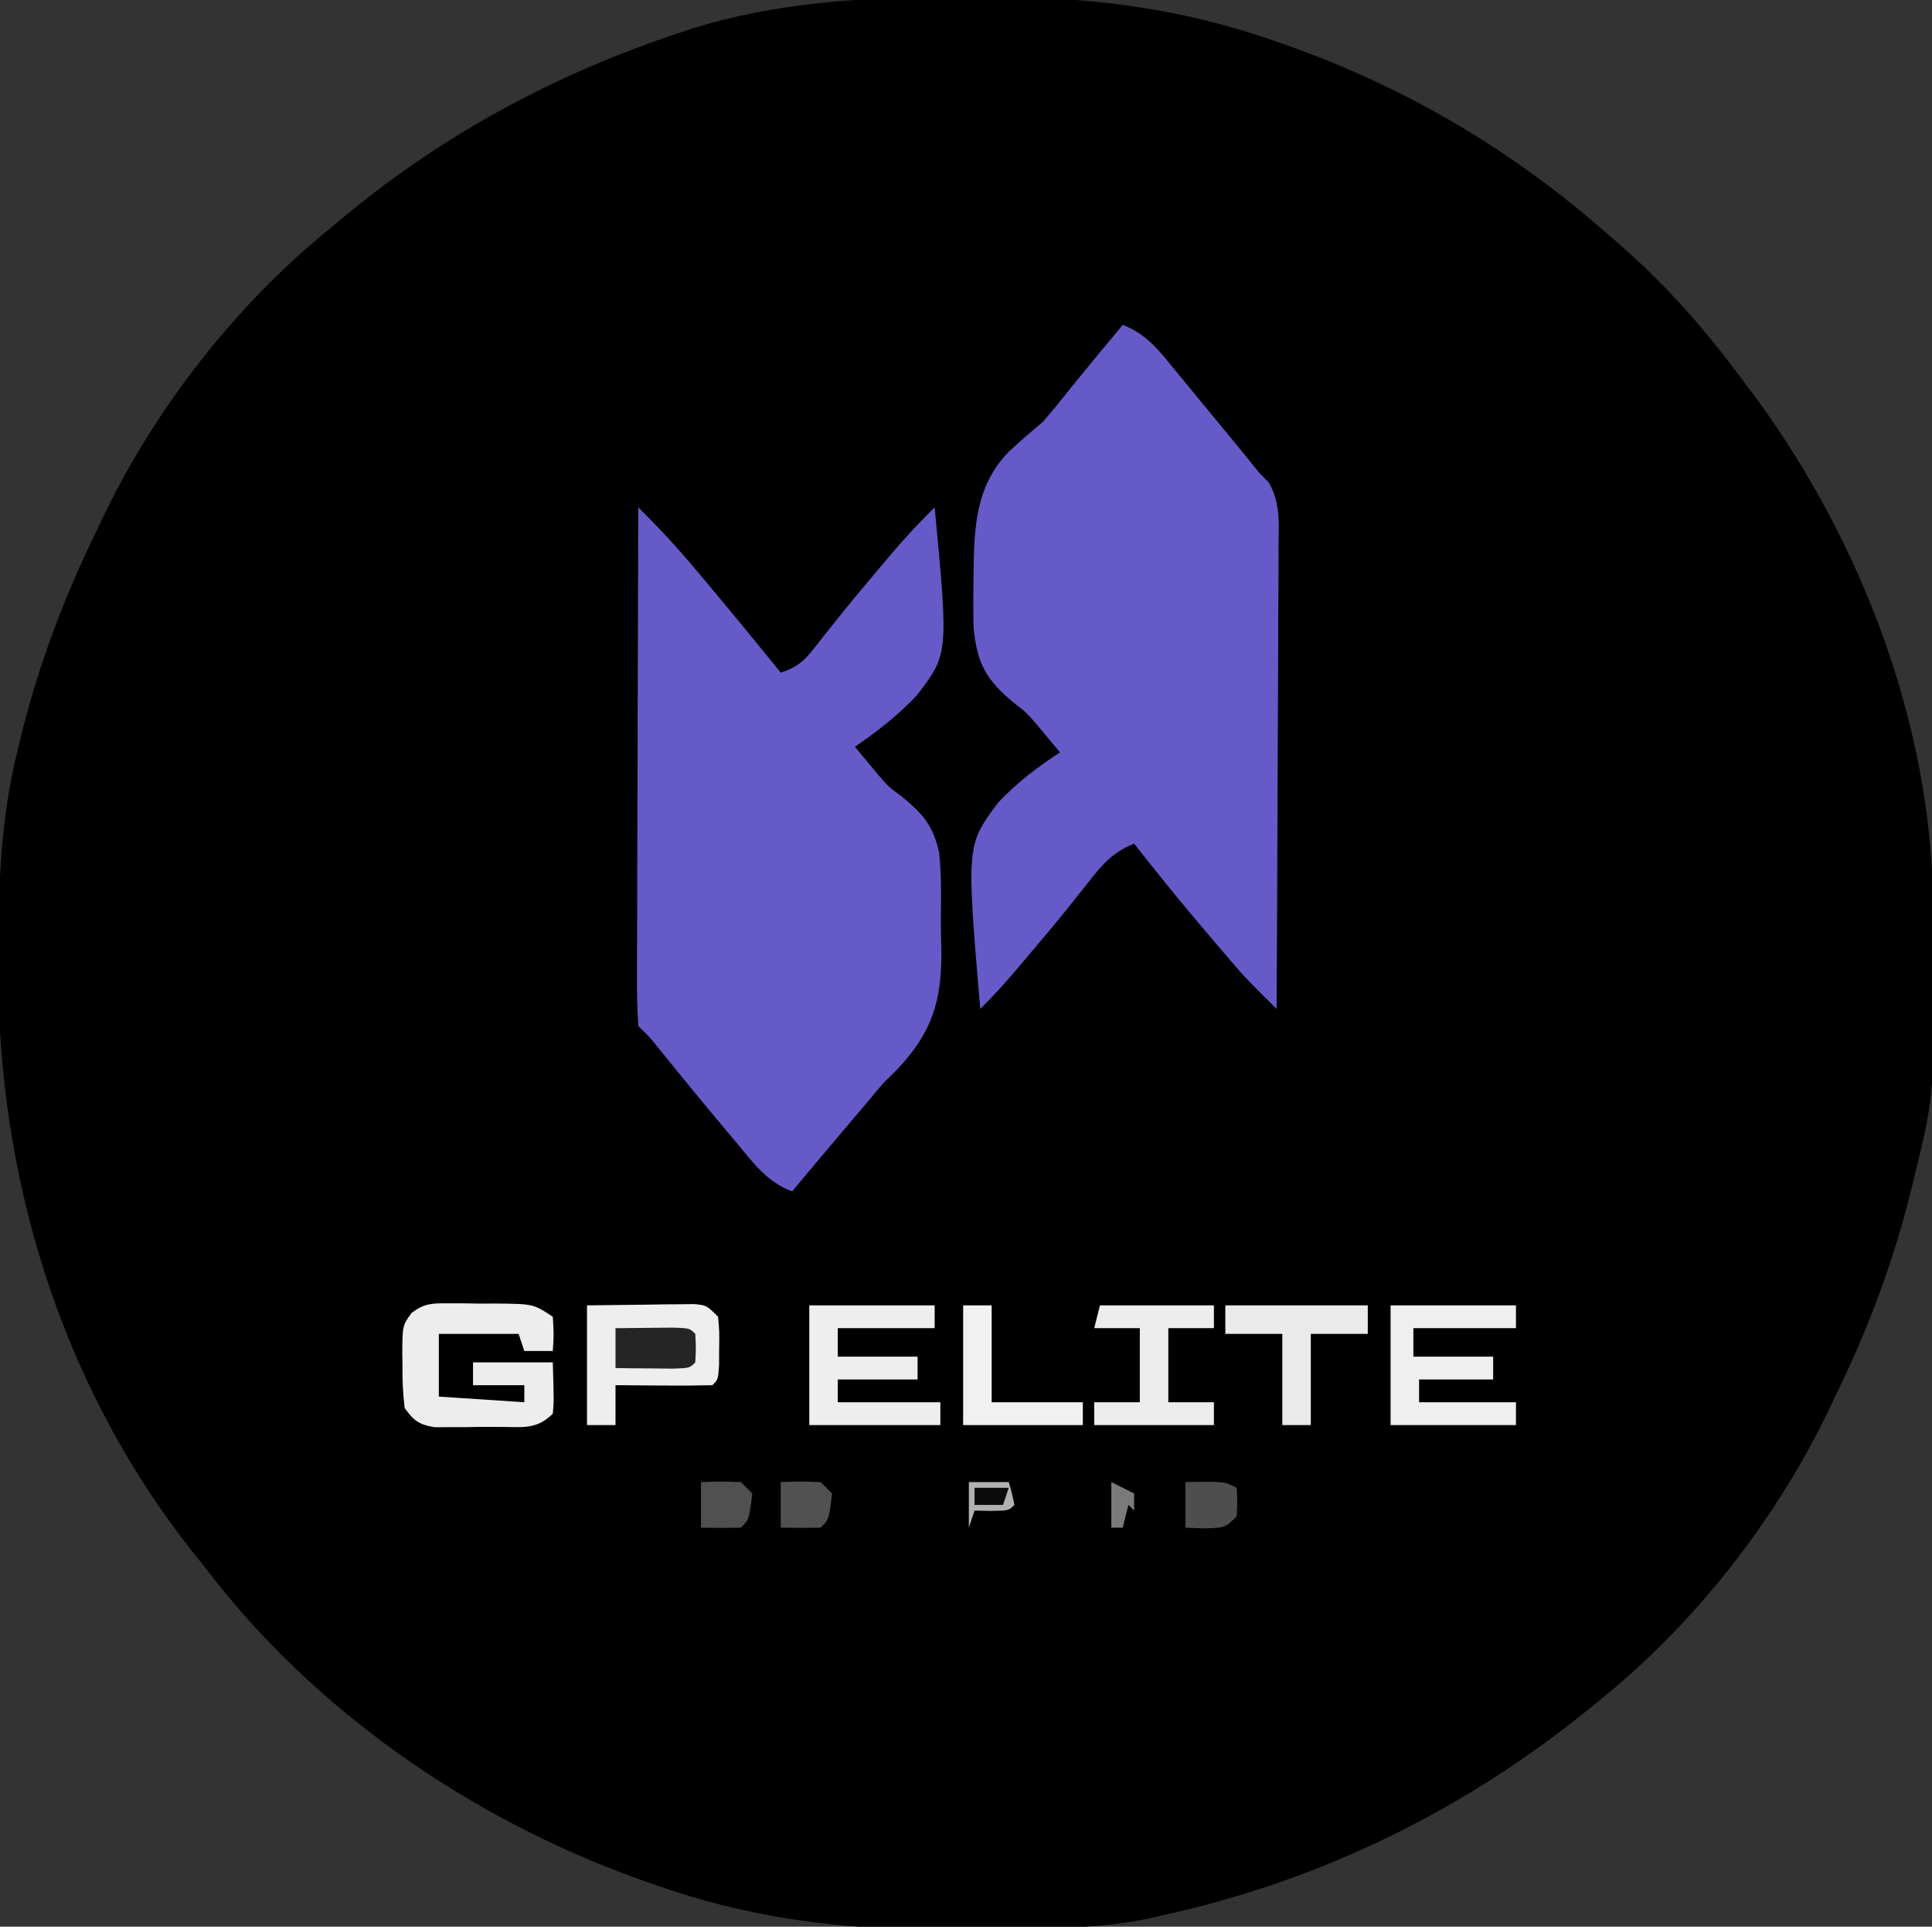 <?xml version="1.0" encoding="UTF-8"?>
<svg version="1.1" xmlns="http://www.w3.org/2000/svg" width="339" height="338">
<rect width="100%" height="100%" fill="#333333" stroke="none"/>
<path d="M0 0 C2.87 0.009 5.737 -0.02 8.607 -0.052 C25.195 -0.116 41.492 2.08 57.195 7.634 C58.05 7.93 58.906 8.226 59.788 8.531 C80.518 15.923 99.046 26.881 115.57 41.446 C116.078 41.884 116.586 42.321 117.11 42.772 C125.742 50.223 132.841 58.258 139.57 67.446 C140.328 68.449 141.086 69.452 141.866 70.485 C160.318 95.806 172.57 127.9 172.773 159.434 C172.78 160.171 172.787 160.907 172.794 161.666 C173.022 192.468 173.022 192.468 169.57 206.446 C169.272 207.69 169.272 207.69 168.968 208.959 C165.821 221.758 161.357 233.622 155.57 245.446 C155.269 246.082 154.968 246.717 154.657 247.372 C145.454 266.709 131.24 284.984 114.57 298.446 C114.076 298.852 113.583 299.258 113.074 299.676 C90.953 317.825 65.535 330.317 37.57 336.446 C36.341 336.729 36.341 336.729 35.088 337.017 C25.661 338.904 16.167 338.818 6.592 338.817 C3.669 338.821 0.748 338.857 -2.175 338.895 C-18.949 338.996 -35.306 336.832 -51.18 331.196 C-52.47 330.75 -52.47 330.75 -53.785 330.295 C-83.598 319.702 -111.206 300.73 -130.43 275.446 C-131.288 274.374 -132.146 273.302 -133.005 272.231 C-155.951 242.977 -166.923 206.616 -166.743 169.759 C-166.741 168.965 -166.739 168.171 -166.736 167.353 C-166.685 155.489 -166.288 144.014 -163.43 132.446 C-163.132 131.202 -163.132 131.202 -162.828 129.933 C-159.682 117.134 -155.218 105.27 -149.43 93.446 C-148.979 92.493 -148.979 92.493 -148.518 91.52 C-139.309 72.17 -125.094 53.933 -108.43 40.446 C-106.959 39.218 -106.959 39.218 -105.458 37.966 C-87.989 23.615 -68.28 13.104 -46.805 6.071 C-45.788 5.731 -45.788 5.731 -44.751 5.384 C-30.112 0.88 -15.214 -0.068 0 0 Z " fill="#000000" transform="translate(166.43,-0.446)"/>
<path d="M0 0 C3.605 3.569 6.997 7.235 10.25 11.125 C10.956 11.965 10.956 11.965 11.677 12.821 C16.169 18.172 20.597 23.575 25 29 C28.716 27.761 29.595 26.31 32 23.25 C32.788 22.264 33.575 21.278 34.387 20.262 C34.807 19.734 35.228 19.206 35.662 18.662 C38.001 15.758 40.405 12.91 42.812 10.062 C43.268 9.519 43.724 8.976 44.193 8.417 C46.68 5.475 49.261 2.705 52 0 C54.434 25.727 54.434 25.727 48.883 32.977 C45.587 36.463 41.964 39.31 38 42 C38.825 42.99 39.65 43.98 40.5 45 C41.04 45.651 41.58 46.303 42.137 46.974 C43.945 49.051 43.945 49.051 46.142 50.673 C49.865 53.672 51.735 55.798 52.782 60.549 C53.143 64.069 53.17 67.563 53.098 71.098 C53.063 73.302 53.118 75.491 53.182 77.693 C53.248 86.547 51.609 92.105 45.328 98.709 C44.56 99.465 43.791 100.221 43 101 C41.949 102.223 40.91 103.457 39.891 104.707 C39.011 105.743 38.131 106.778 37.25 107.812 C33.812 111.857 30.393 115.917 27 120 C22.643 118.416 20.177 115.021 17.312 111.562 C16.789 110.941 16.265 110.319 15.725 109.679 C11.68 104.864 7.693 100.001 3.742 95.109 C2.022 92.959 2.022 92.959 0 91 C-0.188 88.108 -0.252 85.312 -0.227 82.419 C-0.227 81.532 -0.228 80.644 -0.228 79.729 C-0.227 76.785 -0.211 73.842 -0.195 70.898 C-0.192 68.861 -0.189 66.824 -0.187 64.786 C-0.179 59.417 -0.159 54.048 -0.137 48.679 C-0.117 43.202 -0.108 37.726 -0.098 32.25 C-0.076 21.5 -0.042 10.75 0 0 Z " fill="#665AC9" transform="translate(112,89)"/>
<path d="M0 0 C4.154 1.559 6.469 4.597 9.188 7.938 C9.665 8.514 10.143 9.09 10.635 9.683 C12.097 11.45 13.549 13.225 15 15 C15.871 16.055 16.742 17.11 17.613 18.164 C19.756 20.766 21.892 23.37 24 26 C24.527 26.528 25.053 27.057 25.596 27.602 C27.685 31.17 27.393 34.697 27.341 38.716 C27.341 40.033 27.341 40.033 27.342 41.378 C27.34 44.278 27.316 47.178 27.293 50.078 C27.287 52.09 27.283 54.102 27.28 56.114 C27.269 61.408 27.239 66.702 27.206 71.995 C27.175 77.398 27.162 82.8 27.146 88.203 C27.114 98.802 27.063 109.401 27 120 C21.497 114.519 21.497 114.519 19.168 111.801 C18.683 111.236 18.198 110.671 17.698 110.088 C17.2 109.502 16.701 108.916 16.188 108.312 C15.667 107.703 15.147 107.094 14.61 106.466 C10.297 101.396 6.105 96.24 2 91 C-1.764 92.507 -3.585 94.649 -6.062 97.812 C-6.84 98.788 -7.617 99.764 -8.418 100.77 C-8.832 101.291 -9.247 101.813 -9.673 102.35 C-12.025 105.275 -14.45 108.136 -16.875 111 C-17.339 111.551 -17.803 112.103 -18.281 112.671 C-20.435 115.216 -22.623 117.664 -25 120 C-27.434 91.256 -27.434 91.256 -21.883 83.824 C-18.611 80.343 -15.008 77.582 -11 75 C-11.825 74.01 -12.65 73.02 -13.5 72 C-14.04 71.351 -14.581 70.701 -15.137 70.032 C-16.952 67.951 -16.952 67.951 -19.138 66.27 C-23.943 62.294 -25.561 59.377 -26.168 53.113 C-26.233 50.514 -26.237 47.912 -26.188 45.312 C-26.182 44.639 -26.177 43.966 -26.172 43.273 C-26.066 35.374 -25.771 28.265 -20.062 22.312 C-18.103 20.453 -16.07 18.741 -14 17 C-12.333 15.056 -10.705 13.077 -9.125 11.062 C-6.106 7.355 -3.07 3.665 0 0 Z " fill="#665AC9" transform="translate(197,57)"/>
<path d="M0 0 C3.424 -0.041 6.848 -0.083 10.375 -0.125 C11.992 -0.152 11.992 -0.152 13.642 -0.18 C14.49 -0.185 15.338 -0.19 16.211 -0.195 C17.515 -0.211 17.515 -0.211 18.845 -0.227 C21 0 21 0 23 2 C23.23 4.566 23.23 4.566 23.188 7.562 C23.181 8.554 23.175 9.545 23.168 10.566 C23 13 23 13 22 14 C19.137 14.073 16.299 14.092 13.438 14.062 C12.631 14.058 11.825 14.053 10.994 14.049 C8.996 14.037 6.998 14.019 5 14 C5 16.31 5 18.62 5 21 C3.35 21 1.7 21 0 21 C0 14.07 0 7.14 0 0 Z " fill="#EEEEEE" transform="translate(103,229)"/>
<path d="M0 0 C0.879 0.001 1.758 0.001 2.664 0.002 C4.037 0.026 4.037 0.026 5.438 0.051 C6.353 0.048 7.268 0.044 8.211 0.041 C15.037 0.096 15.037 0.096 18.438 2.363 C18.625 5.488 18.625 5.488 18.438 8.363 C16.788 8.363 15.137 8.363 13.438 8.363 C13.107 7.373 12.777 6.383 12.438 5.363 C7.817 5.363 3.197 5.363 -1.562 5.363 C-1.562 8.993 -1.562 12.623 -1.562 16.363 C3.388 16.693 8.338 17.023 13.438 17.363 C13.438 16.373 13.438 15.383 13.438 14.363 C10.467 14.363 7.497 14.363 4.438 14.363 C4.438 13.043 4.438 11.723 4.438 10.363 C9.057 10.363 13.678 10.363 18.438 10.363 C18.633 17.199 18.633 17.199 18.438 19.363 C15.506 22.295 12.953 21.655 8.943 21.686 C7.972 21.682 7.001 21.679 6 21.676 C5.033 21.692 4.065 21.708 3.068 21.725 C2.14 21.725 1.211 21.726 0.254 21.727 C-0.597 21.73 -1.449 21.733 -2.326 21.736 C-5.068 21.279 -5.947 20.6 -7.562 18.363 C-7.861 15.763 -7.982 13.456 -7.938 10.863 C-7.949 10.187 -7.961 9.51 -7.973 8.812 C-7.943 3.884 -7.943 3.884 -6.323 1.669 C-4.075 0.001 -2.781 -0.01 0 0 Z " fill="#EDEDED" transform="translate(78.562,228.637)"/>
<path d="M0 0 C7.26 0 14.52 0 22 0 C22 1.32 22 2.64 22 4 C16.39 4 10.78 4 5 4 C5 5.65 5 7.3 5 9 C9.62 9 14.24 9 19 9 C19 10.32 19 11.64 19 13 C14.38 13 9.76 13 5 13 C5 14.32 5 15.64 5 17 C10.94 17 16.88 17 23 17 C23 18.32 23 19.64 23 21 C15.41 21 7.82 21 0 21 C0 14.07 0 7.14 0 0 Z " fill="#EEEEEE" transform="translate(142,229)"/>
<path d="M0 0 C7.26 0 14.52 0 22 0 C22 1.32 22 2.64 22 4 C16.06 4 10.12 4 4 4 C4 5.65 4 7.3 4 9 C8.62 9 13.24 9 18 9 C18 10.32 18 11.64 18 13 C13.71 13 9.42 13 5 13 C5 14.32 5 15.64 5 17 C10.61 17 16.22 17 22 17 C22 18.32 22 19.64 22 21 C14.74 21 7.48 21 0 21 C0 14.07 0 7.14 0 0 Z " fill="#EFEFEF" transform="translate(244,229)"/>
<path d="M0 0 C6.6 0 13.2 0 20 0 C20 1.32 20 2.64 20 4 C17.36 4 14.72 4 12 4 C12 8.29 12 12.58 12 17 C14.64 17 17.28 17 20 17 C20 18.32 20 19.64 20 21 C13.07 21 6.14 21 -1 21 C-1 19.68 -1 18.36 -1 17 C1.64 17 4.28 17 7 17 C7 12.71 7 8.42 7 4 C4.36 4 1.72 4 -1 4 C-0.67 2.68 -0.34 1.36 0 0 Z " fill="#EDEDED" transform="translate(193,229)"/>
<path d="M0 0 C8.25 0 16.5 0 25 0 C25 1.65 25 3.3 25 5 C21.7 5 18.4 5 15 5 C15 10.28 15 15.56 15 21 C13.35 21 11.7 21 10 21 C10 15.72 10 10.44 10 5 C6.7 5 3.4 5 0 5 C0 3.35 0 1.7 0 0 Z " fill="#EAEAEA" transform="translate(215,229)"/>
<path d="M0 0 C1.65 0 3.3 0 5 0 C5 5.61 5 11.22 5 17 C10.28 17 15.56 17 21 17 C21 18.32 21 19.64 21 21 C14.07 21 7.14 21 0 21 C0 14.07 0 7.14 0 0 Z " fill="#F1F1F1" transform="translate(169,229)"/>
<path d="M0 0 C2.146 -0.027 4.292 -0.046 6.438 -0.062 C7.632 -0.074 8.827 -0.086 10.059 -0.098 C13 0 13 0 14 1 C14.125 3.5 14.125 3.5 14 6 C13 7 13 7 10.059 7.098 C8.266 7.08 8.266 7.08 6.438 7.062 C4.641 7.049 4.641 7.049 2.809 7.035 C1.882 7.024 0.955 7.012 0 7 C0 4.69 0 2.38 0 0 Z " fill="#252525" transform="translate(108,233)"/>
<path d="M0 0 C6.75 -0.125 6.75 -0.125 9 1 C9.125 3.375 9.125 3.375 9 6 C7 8 7 8 3.375 8.125 C2.261 8.084 1.147 8.043 0 8 C0 5.36 0 2.72 0 0 Z " fill="#4E4E4E" transform="translate(208,260)"/>
<path d="M0 0 C3.375 -0.125 3.375 -0.125 7 0 C7.66 0.66 8.32 1.32 9 2 C8.444 6.556 8.444 6.556 7 8 C4.667 8.041 2.333 8.042 0 8 C0 5.36 0 2.72 0 0 Z " fill="#515151" transform="translate(137,260)"/>
<path d="M0 0 C3.375 -0.125 3.375 -0.125 7 0 C7.66 0.66 8.32 1.32 9 2 C8.444 6.556 8.444 6.556 7 8 C4.667 8.041 2.333 8.042 0 8 C0 5.36 0 2.72 0 0 Z " fill="#505050" transform="translate(123,260)"/>
<path d="M0 0 C2.31 0 4.62 0 7 0 C7.562 1.938 7.562 1.938 8 4 C7 5 7 5 3.938 5.062 C2.968 5.042 1.999 5.021 1 5 C0.67 5.99 0.34 6.98 0 8 C0 5.36 0 2.72 0 0 Z " fill="#B1B1B1" transform="translate(170,260)"/>
<path d="M0 0 C1.98 0.99 1.98 0.99 4 2 C4 2.99 4 3.98 4 5 C3.67 4.67 3.34 4.34 3 4 C2.67 5.32 2.34 6.64 2 8 C1.34 8 0.68 8 0 8 C0 5.36 0 2.72 0 0 Z " fill="#7A7A7A" transform="translate(195,260)"/>
<path d="M0 0 C1.98 0 3.96 0 6 0 C5.67 0.99 5.34 1.98 5 3 C3.35 3 1.7 3 0 3 C0 2.01 0 1.02 0 0 Z " fill="#0B0B0B" transform="translate(171,261)"/>
</svg>
